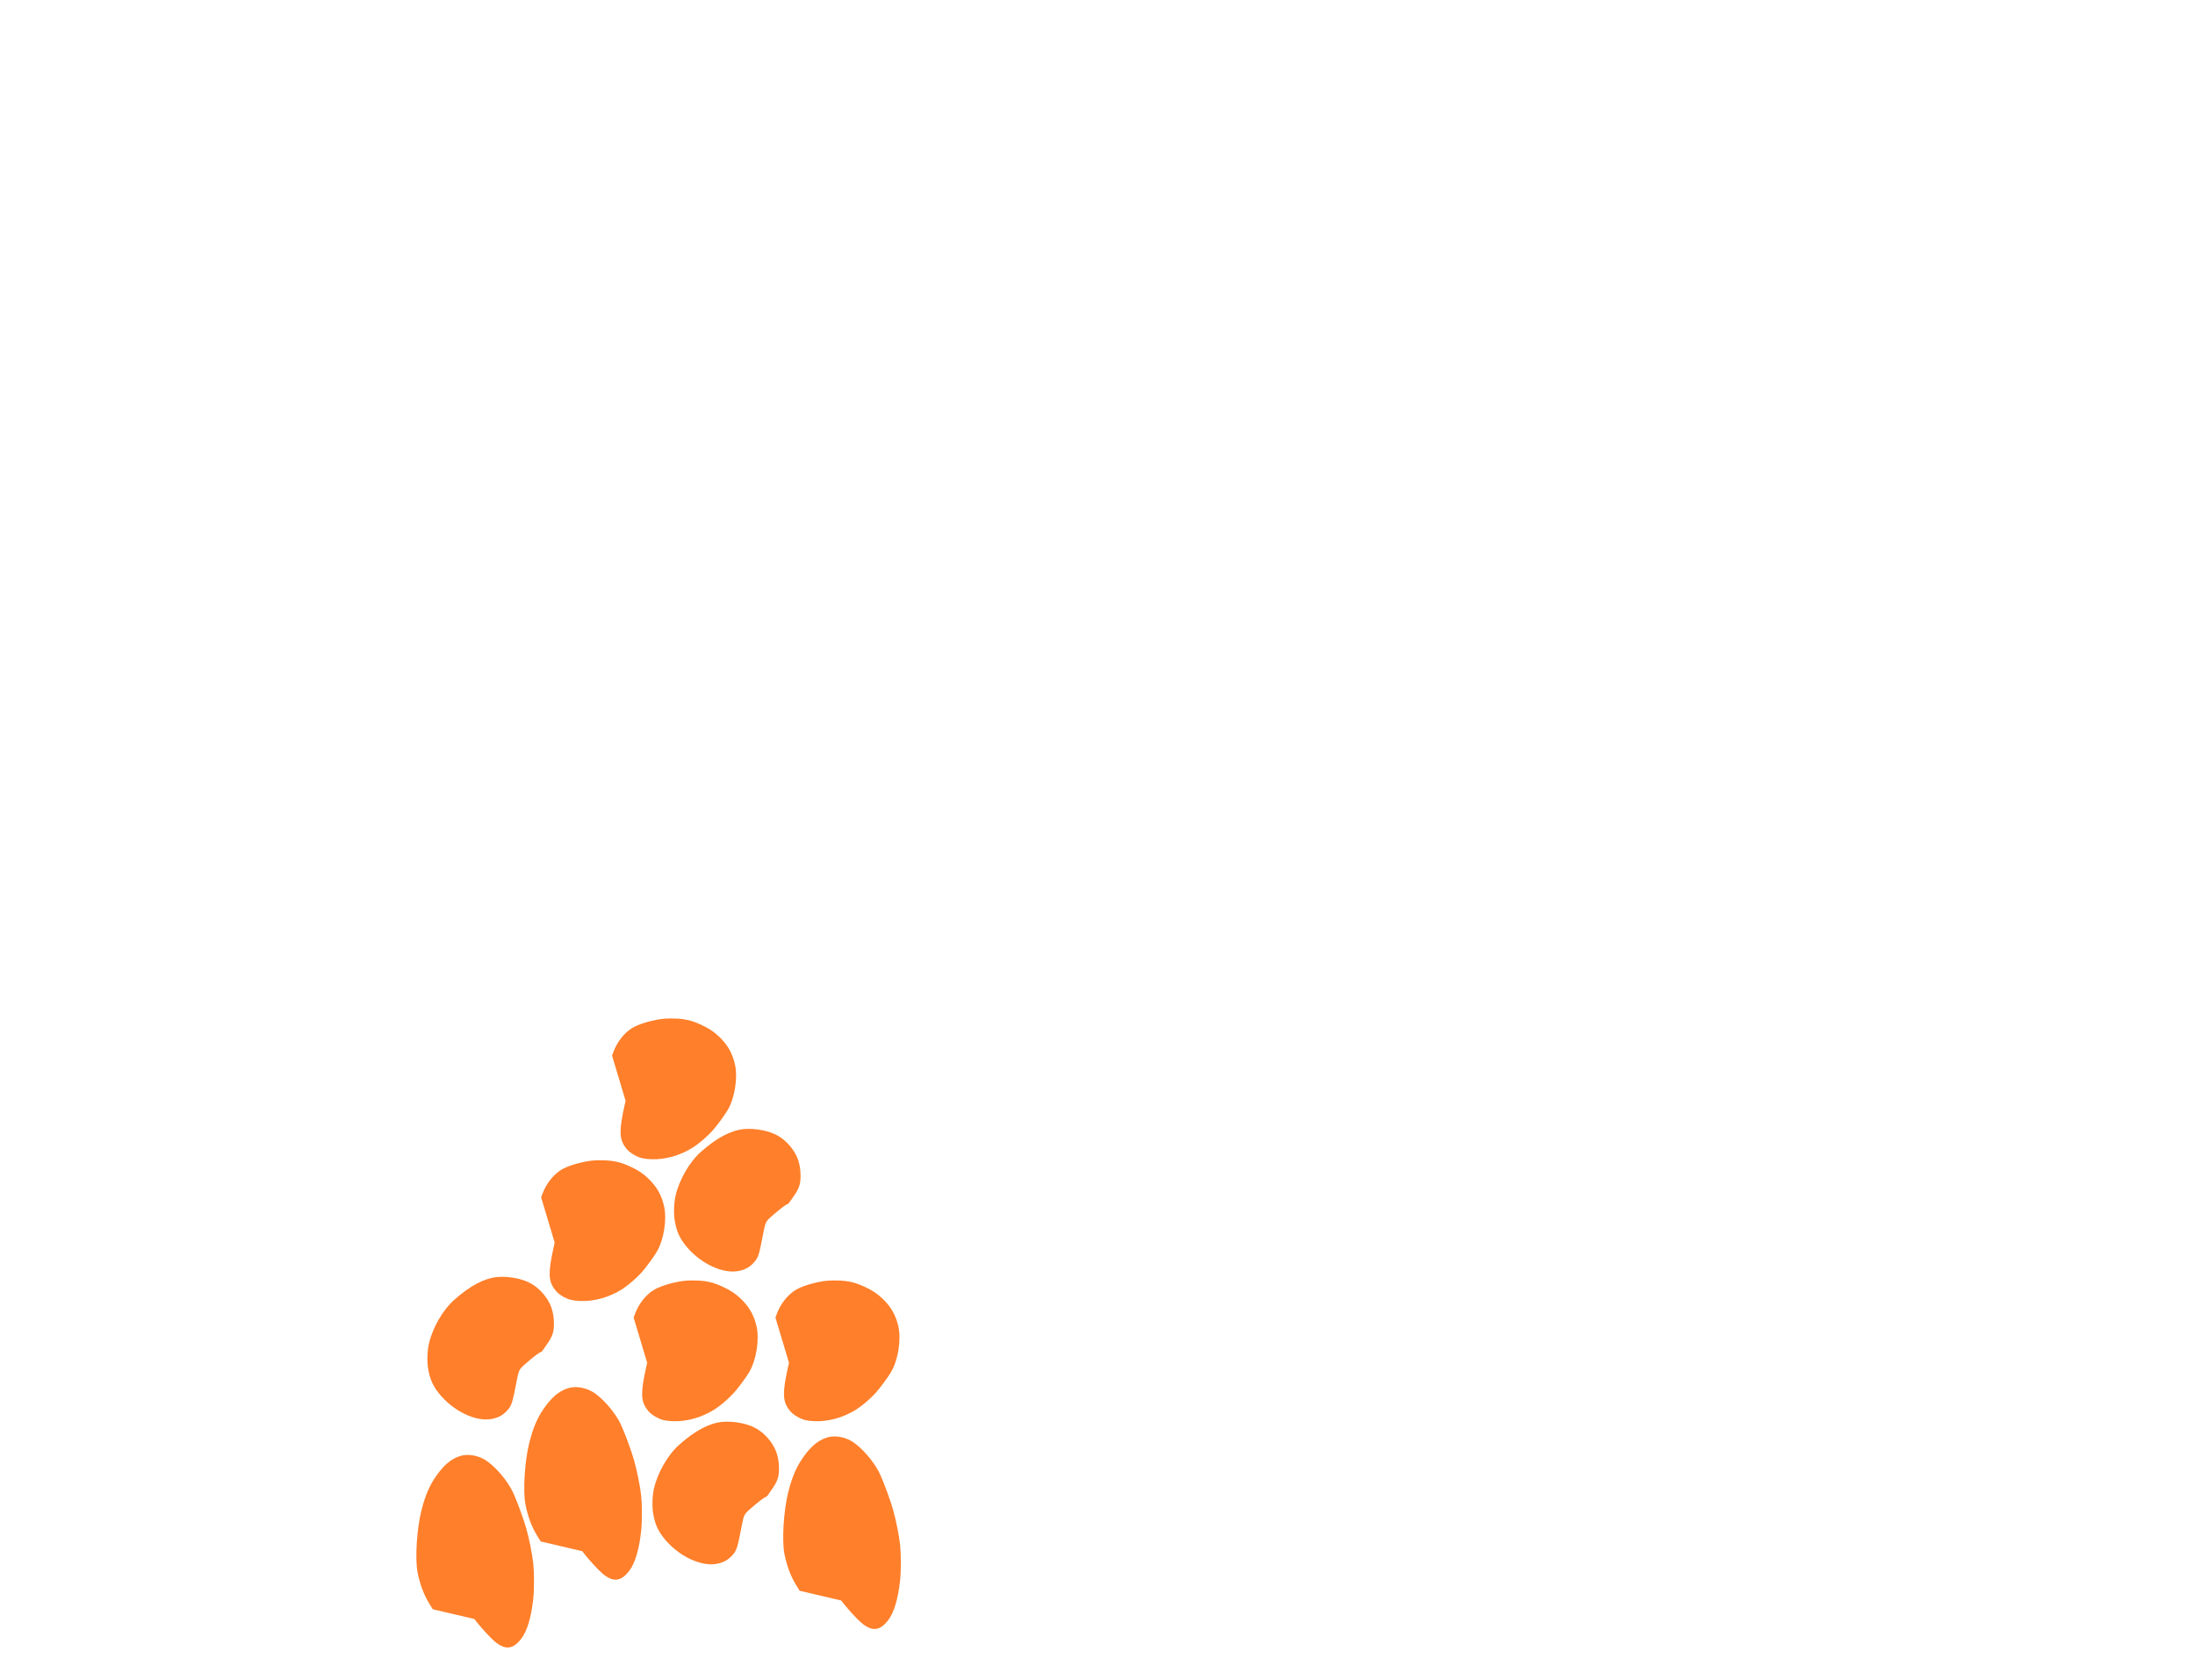 <?xml version="1.0" encoding="UTF-8" standalone="no"?>
<svg
   xmlns:dc="http://purl.org/dc/elements/1.1/"
   xmlns:cc="http://creativecommons.org/ns#"
   xmlns:rdf="http://www.w3.org/1999/02/22-rdf-syntax-ns#"
   xmlns:svg="http://www.w3.org/2000/svg"
   xmlns="http://www.w3.org/2000/svg"
   xmlns:sodipodi="http://sodipodi.sourceforge.net/DTD/sodipodi-0.dtd"
   xmlns:inkscape="http://www.inkscape.org/namespaces/inkscape"
   version="1.0"
   width="1280pt"
   height="980pt"
   viewBox="0 0 1280 980"
   preserveAspectRatio="xMidYMid meet"
   id="svg845"
   sodipodi:docname="beans.svg"
   inkscape:version="1.0.2 (e86c8708, 2021-01-15)">
  <defs
     id="defs849" />
  <sodipodi:namedview
     pagecolor="#ffffff"
     bordercolor="#666666"
     borderopacity="1"
     objecttolerance="10"
     gridtolerance="10"
     guidetolerance="10"
     inkscape:pageopacity="0"
     inkscape:pageshadow="2"
     inkscape:window-width="1440"
     inkscape:window-height="900"
     id="namedview847"
     showgrid="false"
     inkscape:zoom="0.4171875"
     inkscape:cx="853.33333"
     inkscape:cy="653.33333"
     inkscape:window-x="0"
     inkscape:window-y="0"
     inkscape:window-maximized="0"
     inkscape:current-layer="g855" />
  <g
     transform="translate(0,980) scale(0.1,-0.1)"
     fill="#000000"
     stroke="none"
     id="g843">
    <g
       transform="matrix(0.172,0,0,0.147,6198.998,1671.391)"
       fill="#000000"
       stroke="none"
       id="g855"
       style="fill:#6c63ff;fill-opacity:1" />
    <path
       d="m 2691.994,1309.191 c -48.738,-12.539 -89.513,-42.215 -131.012,-95.298 -50.668,-64.786 -79.862,-129.154 -104.231,-228.214 -26.54,-106.584 -36.915,-280.879 -21.715,-357.368 13.511,-68.548 36.432,-130.408 67.316,-180.565 l 21.232,-34.692 121.12,-28.422 121.361,-28.422 13.029,-16.719 c 28.712,-36.364 80.345,-92.79 103.507,-112.435 62.973,-53.501 108.815,-49.321 157.311,14.211 34.261,44.723 58.147,124.974 69.728,232.812 5.791,53.083 5.791,150.889 0.241,204.389 -6.032,56.009 -23.404,143.365 -41.258,206.897 -14.718,52.247 -51.392,152.561 -74.795,204.807 -33.055,73.564 -112.434,165.1 -171.788,198.12 -41.258,22.571 -90.961,30.512 -130.047,20.899 z"
       id="path835"
       style="fill:#ff7f2a;stroke-width:0.318" />
    <path
       d="m 3436.21,3028.145 c -66.548,-10.963 -128.599,-30.697 -163.372,-51.801 -46.164,-28.23 -88.131,-81.676 -109.414,-139.781 l -7.794,-20.83 39.569,-132.107 39.569,-132.107 -5.396,-23.297 c -32.974,-147.73 -32.075,-197.613 3.597,-247.221 14.389,-20.008 28.777,-32.068 56.356,-47.416 27.279,-14.8 51.56,-20.83 93.227,-22.475 81.836,-3.563 171.166,21.652 245.208,68.794 33.274,21.104 81.536,62.49 111.812,95.654 24.881,27.408 74.941,95.106 91.428,124.159 40.468,70.165 58.754,186.924 41.667,263.392 -14.988,66.876 -43.466,116.485 -94.126,164.449 -30.576,28.779 -59.653,47.964 -106.117,69.069 -39.569,18.089 -68.646,26.86 -104.918,31.794 -36.571,4.933 -99.522,4.933 -131.297,-0.274 z"
       id="path837"
       style="fill:#ff7f2a;stroke-width:0.287" />
    <path
       d="m 4336.528,3213.727 c -75.831,-7.7 -158.155,-51.742 -249.308,-132.743 -67.521,-60.058 -127.511,-164.465 -148.286,-258.402 -9.349,-41.886 -11.167,-104.1 -3.895,-144.754 10.128,-58.518 27.008,-97.324 60.509,-139.826 83.362,-105.948 218.404,-171.241 313.193,-151.53 39.474,8.008 66.742,24.331 92.192,54.514 20.776,24.639 26.489,42.81 48.563,158.306 14.283,73.609 14.543,74.533 52.978,108.412 42.33,37.267 79.207,65.601 88.037,67.757 4.155,0.924 9.609,5.544 12.465,10.164 2.597,4.312 13.245,19.711 23.373,33.879 33.241,46.814 42.331,72.993 42.071,121.655 -0.26,72.993 -20.516,127.507 -65.703,178.633 -43.109,48.354 -88.556,73.609 -158.155,87.469 -36.877,7.392 -76.87,9.548 -108.034,6.468 z"
       id="path841"
       style="fill:#ff7f2a;stroke-width:0.283" />
    <path
       d="m 4802.502,2327.021 c -66.548,-10.963 -128.599,-30.697 -163.372,-51.801 -46.164,-28.23 -88.131,-81.676 -109.414,-139.781 l -7.794,-20.83 39.569,-132.107 39.569,-132.107 -5.396,-23.297 c -32.974,-147.73 -32.075,-197.613 3.597,-247.221 14.389,-20.008 28.777,-32.068 56.356,-47.416 27.279,-14.8 51.56,-20.83 93.227,-22.475 81.836,-3.563 171.166,21.652 245.208,68.794 33.274,21.104 81.536,62.49 111.812,95.654 24.881,27.408 74.941,95.106 91.428,124.159 40.468,70.165 58.754,186.924 41.667,263.392 -14.988,66.876 -43.466,116.485 -94.126,164.449 -30.576,28.779 -59.653,47.964 -106.117,69.069 -39.569,18.089 -68.646,26.86 -104.918,31.794 -36.571,4.933 -99.522,4.933 -131.297,-0.274 z"
       id="path1448"
       style="fill:#ff7f2a;stroke-width:0.287" />
    <path
       d="m 3321.207,1704.697 c -48.738,-12.539 -89.513,-42.215 -131.012,-95.298 -50.668,-64.786 -79.862,-129.154 -104.231,-228.214 -26.54,-106.584 -36.915,-280.879 -21.715,-357.368 13.511,-68.548 36.432,-130.408 67.316,-180.565 l 21.232,-34.692 121.12,-28.422 121.361,-28.422 13.029,-16.719 c 28.712,-36.364 80.345,-92.79 103.507,-112.435 62.973,-53.501 108.815,-49.321 157.311,14.211 34.261,44.723 58.147,124.974 69.728,232.812 5.791,53.083 5.791,150.889 0.241,204.389 -6.032,56.009 -23.404,143.365 -41.258,206.897 -14.718,52.247 -51.392,152.561 -74.795,204.807 -33.055,73.564 -112.434,165.1 -171.788,198.12 -41.258,22.571 -90.961,30.512 -130.047,20.899 z"
       id="path1450"
       style="fill:#ff7f2a;stroke-width:0.318" />
    <path
       d="m 4831.32,1417.056 c -48.738,-12.539 -89.513,-42.215 -131.012,-95.298 -50.668,-64.786 -79.862,-129.154 -104.231,-228.214 -26.54,-106.584 -36.915,-280.879 -21.715,-357.368 13.511,-68.548 36.432,-130.408 67.316,-180.565 l 21.232,-34.692 121.12,-28.422 121.361,-28.422 13.029,-16.719 c 28.712,-36.364 80.345,-92.79 103.507,-112.435 62.973,-53.501 108.815,-49.321 157.311,14.211 34.261,44.723 58.147,124.974 69.728,232.812 5.791,53.083 5.791,150.889 0.241,204.389 -6.032,56.009 -23.404,143.365 -41.258,206.897 -14.718,52.247 -51.392,152.561 -74.795,204.807 -33.055,73.564 -112.434,165.1 -171.788,198.12 -41.258,22.571 -90.961,30.512 -130.047,20.899 z"
       id="path1452"
       style="fill:#ff7f2a;stroke-width:0.318" />
    <path
       d="m 3849.693,3855.111 c -66.548,-10.963 -128.599,-30.697 -163.372,-51.801 -46.164,-28.23 -88.131,-81.676 -109.414,-139.781 l -7.794,-20.83 39.569,-132.107 39.569,-132.107 -5.396,-23.297 c -32.974,-147.73 -32.075,-197.613 3.597,-247.221 14.389,-20.008 28.777,-32.068 56.356,-47.416 27.279,-14.8 51.56,-20.83 93.227,-22.475 81.836,-3.563 171.166,21.652 245.208,68.794 33.274,21.104 81.536,62.49 111.812,95.654 24.881,27.408 74.941,95.106 91.428,124.159 40.468,70.165 58.754,186.924 41.667,263.392 -14.988,66.876 -43.466,116.485 -94.126,164.449 -30.576,28.779 -59.653,47.964 -106.117,69.069 -39.569,18.089 -68.646,26.86 -104.918,31.794 -36.571,4.933 -99.522,4.933 -131.297,-0.274 z"
       id="path1454"
       style="fill:#ff7f2a;stroke-width:0.287" />
    <path
       d="m 3975.535,2327.021 c -66.548,-10.963 -128.599,-30.697 -163.372,-51.801 -46.164,-28.23 -88.131,-81.676 -109.414,-139.781 l -7.794,-20.83 39.569,-132.107 39.569,-132.107 -5.396,-23.297 c -32.974,-147.73 -32.075,-197.613 3.597,-247.221 14.389,-20.008 28.777,-32.068 56.356,-47.416 27.279,-14.8 51.56,-20.83 93.227,-22.475 81.836,-3.563 171.166,21.652 245.208,68.794 33.274,21.104 81.536,62.49 111.812,95.654 24.881,27.408 74.941,95.106 91.428,124.159 40.468,70.165 58.754,186.924 41.667,263.392 -14.988,66.876 -43.466,116.485 -94.126,164.449 -30.576,28.779 -59.653,47.964 -106.117,69.069 -39.569,18.089 -68.646,26.86 -104.918,31.794 -36.571,4.933 -99.522,4.933 -131.297,-0.274 z"
       id="path1456"
       style="fill:#ff7f2a;stroke-width:0.287" />
    <path
       d="m 2898.326,2350.806 c -75.831,-7.7 -158.155,-51.742 -249.308,-132.743 -67.521,-60.058 -127.511,-164.465 -148.286,-258.402 -9.349,-41.886 -11.167,-104.1 -3.895,-144.754 10.128,-58.518 27.008,-97.324 60.509,-139.826 83.362,-105.948 218.404,-171.241 313.193,-151.53 39.474,8.008 66.742,24.331 92.192,54.514 20.776,24.639 26.489,42.81 48.563,158.306 14.283,73.609 14.543,74.533 52.978,108.412 42.33,37.267 79.207,65.601 88.037,67.757 4.155,0.924 9.609,5.544 12.465,10.164 2.597,4.312 13.245,19.711 23.373,33.879 33.241,46.814 42.331,72.993 42.071,121.655 -0.26,72.993 -20.516,127.507 -65.703,178.633 -43.109,48.354 -88.556,73.609 -158.155,87.469 -36.877,7.392 -76.87,9.548 -108.034,6.468 z"
       id="path1458"
       style="fill:#ff7f2a;stroke-width:0.283" />
    <path
       d="m 4210.686,1505.862 c -75.831,-7.7 -158.155,-51.742 -249.308,-132.743 -67.521,-60.058 -127.511,-164.465 -148.286,-258.402 -9.349,-41.886 -11.167,-104.1 -3.895,-144.754 10.128,-58.518 27.008,-97.324 60.509,-139.826 83.362,-105.948 218.404,-171.241 313.193,-151.53 39.474,8.008 66.742,24.331 92.192,54.514 20.776,24.639 26.489,42.81 48.563,158.306 14.283,73.609 14.543,74.533 52.978,108.412 42.33,37.267 79.207,65.601 88.037,67.757 4.155,0.924 9.609,5.544 12.465,10.164 2.597,4.312 13.245,19.711 23.373,33.879 33.241,46.814 42.331,72.993 42.071,121.655 -0.26,72.993 -20.516,127.507 -65.703,178.633 -43.109,48.354 -88.556,73.609 -158.155,87.469 -36.877,7.392 -76.87,9.548 -108.034,6.468 z"
       id="path1460"
       style="fill:#ff7f2a;stroke-width:0.283" />
  </g>
</svg>
